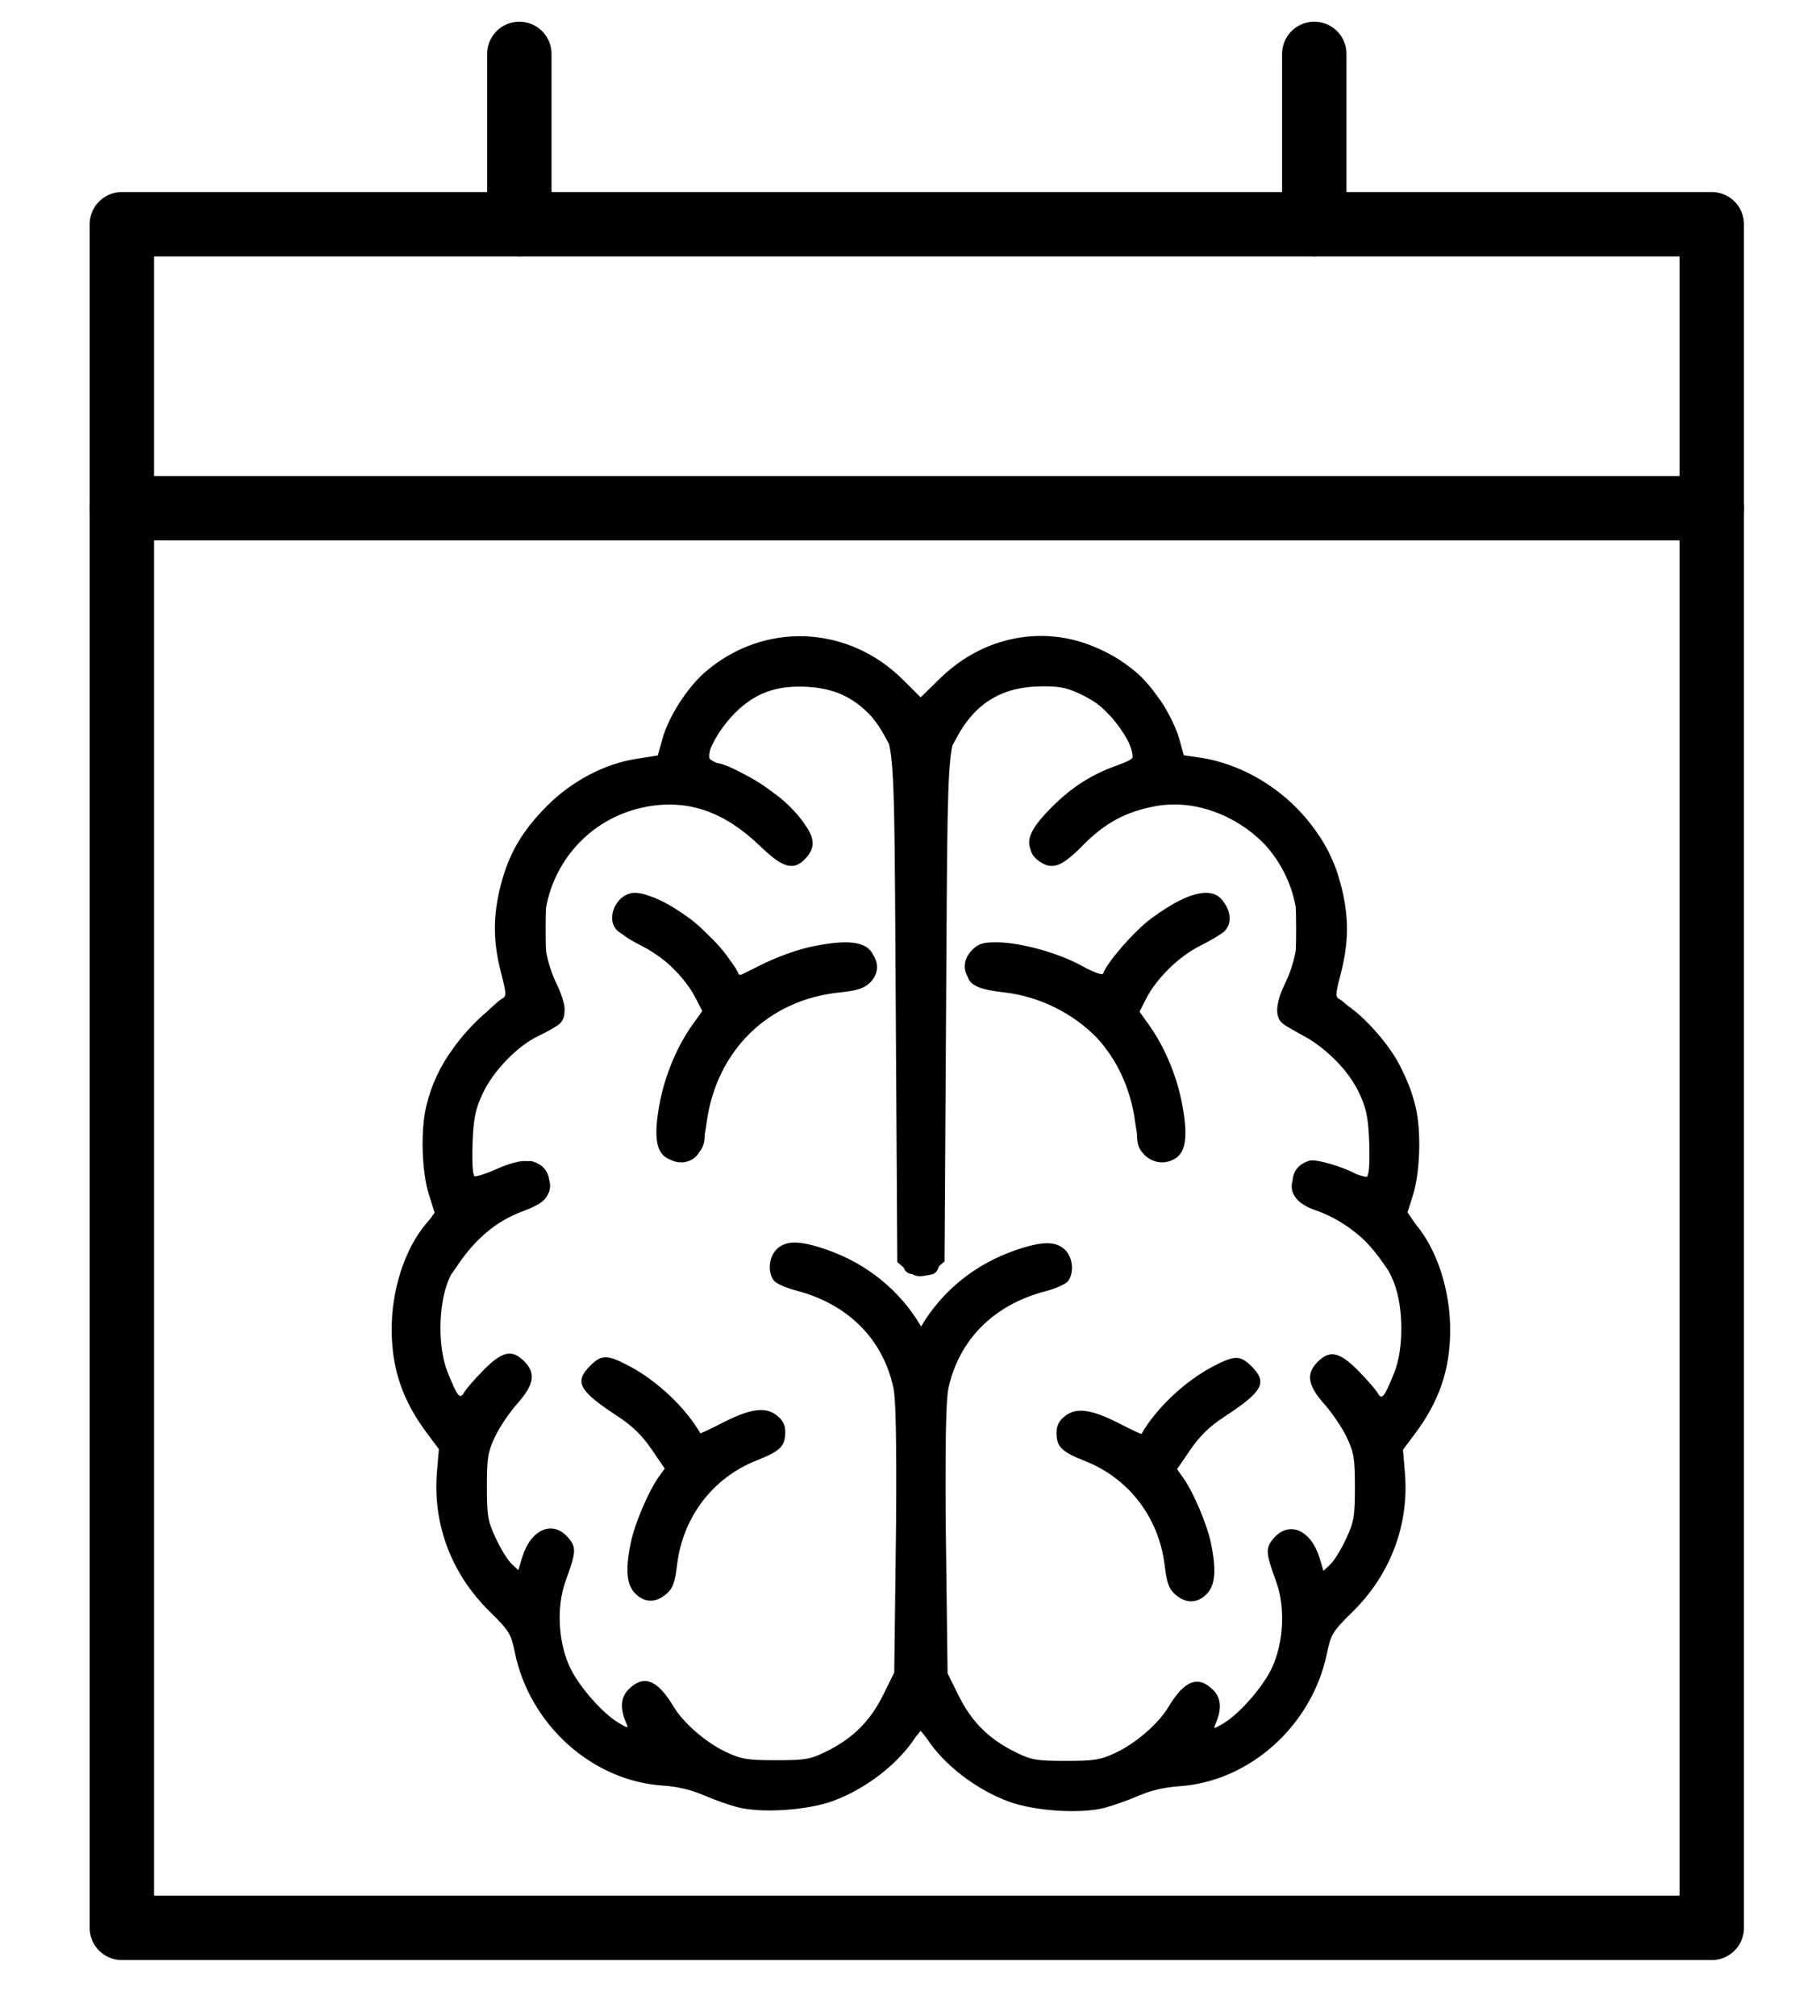 <?xml version="1.0" encoding="UTF-8" standalone="no"?>
<!-- Created with Inkscape (http://www.inkscape.org/) -->

<svg
   width="112.676mm"
   height="124.822mm"
   viewBox="0 0 112.676 124.822"
   version="1.1"
   id="svg5"
   xml:space="preserve"
   xmlns="http://www.w3.org/2000/svg"
   xmlns:svg="http://www.w3.org/2000/svg"><defs
     id="defs2"><rect
       x="401.138"
       y="430.536"
       width="365.102"
       height="434.329"
       id="rect407" /><rect
       x="401.138"
       y="430.536"
       width="365.102"
       height="434.329"
       id="rect407-3" /></defs><g
     id="layer1"
     transform="translate(-46.924,-52.065)"><path
       id="path248"
       style="fill:#000000;fill-opacity:1;stroke-width:0.191"
       d="m 111.28,91.434 c -2.191,0.022 -4.38,0.894 -6.14,2.61 l -1.218,1.189 -1.086,-1.081 c -3.427,-3.412 -8.626,-3.616 -12.258,-0.482 -1.095,0.945 -2.261,2.76 -2.634,4.1 l -0.296,1.062 -1.338,0.211 c -1.973,0.311 -3.989,1.374 -5.524,2.915 -1.539,1.544 -2.364,2.959 -2.863,4.909 -0.483,1.888 -0.482,3.456 0.005,5.358 0.366,1.43 0.368,1.514 0.048,1.682 -0.118,0.062 -0.494,0.394 -0.949,0.825 -0.618,0.513 -1.296,1.233 -1.861,1.976 -0.003,0.002 -0.006,0.008 -0.009,0.013 -0.056,0.073 -0.107,0.147 -0.16,0.22 -0.822,1.109 -1.359,2.259 -1.684,3.604 -0.359,1.487 -0.282,4.059 0.164,5.468 l 0.354,1.118 -0.211,0.309 -0.329,0.391 c -1.325,1.575 -2.141,4.124 -2.119,6.618 0.021,2.4 0.685,4.327 2.18,6.329 l 0.743,0.995 -0.119,1.403 c -0.273,3.227 0.881,6.3 3.236,8.623 1.245,1.228 1.343,1.387 1.593,2.591 0.926,4.466 4.799,7.934 9.173,8.213 0.868,0.056 1.745,0.262 2.489,0.586 0.632,0.275 1.579,0.612 2.106,0.749 1.485,0.385 4.312,0.202 5.912,-0.382 2.033,-0.743 4.038,-2.289 5.105,-3.934 0.127,-0.162 0.218,-0.274 0.332,-0.415 0.124,0.154 0.224,0.278 0.364,0.456 1.066,1.645 3.072,3.191 5.105,3.934 1.6,0.585 4.426,0.768 5.912,0.383 0.526,-0.137 1.474,-0.474 2.106,-0.749 0.744,-0.324 1.621,-0.53 2.489,-0.586 4.374,-0.279 8.247,-3.747 9.173,-8.213 0.25,-1.205 0.347,-1.363 1.593,-2.591 2.356,-2.323 3.509,-5.396 3.236,-8.622 l -0.119,-1.404 0.743,-0.995 c 1.495,-2.002 2.159,-3.929 2.18,-6.33 0.022,-2.495 -0.794,-5.043 -2.119,-6.618 l -0.032,-0.038 -0.49,-0.718 0.336,-1.063 c 0.446,-1.409 0.523,-3.981 0.164,-5.468 -0.183,-0.756 -0.431,-1.45 -0.759,-2.111 -0.113,-0.252 -0.234,-0.493 -0.363,-0.721 -0.718,-1.255 -2.075,-2.757 -3.079,-3.429 -0.214,-0.19 -0.391,-0.339 -0.462,-0.376 -0.32,-0.168 -0.318,-0.252 0.048,-1.682 0.486,-1.902 0.488,-3.47 0.006,-5.358 -0.04,-0.156 -0.086,-0.303 -0.13,-0.453 -0.023,-0.086 -0.047,-0.171 -0.073,-0.254 -0.031,-0.1 -0.061,-0.2 -0.096,-0.294 -0.041,-0.114 -0.086,-0.227 -0.131,-0.34 -0.024,-0.06 -0.051,-0.117 -0.075,-0.176 -0.028,-0.065 -0.056,-0.13 -0.086,-0.195 -0.186,-0.419 -0.401,-0.82 -0.65,-1.209 -0.008,-0.013 -0.016,-0.025 -0.024,-0.037 -0.084,-0.13 -0.17,-0.259 -0.262,-0.387 -1.691,-2.434 -4.39,-4.192 -7.303,-4.613 l -0.912,-0.132 -0.28,-1.006 c -0.13,-0.467 -0.361,-0.992 -0.647,-1.518 -0.189,-0.37 -0.404,-0.719 -0.66,-1.06 -0.415,-0.592 -0.876,-1.132 -1.328,-1.522 -0.7,-0.604 -1.458,-1.082 -2.25,-1.439 -1.198,-0.57 -2.481,-0.851 -3.763,-0.838 z m 0.112,3.118 c 0.461,-0.001 0.804,0.01 1.103,0.05 0.139,0.022 0.274,0.05 0.406,0.081 0.335,0.086 0.66,0.224 1.111,0.449 0.282,0.141 0.542,0.297 0.787,0.464 0.117,0.09 0.234,0.18 0.349,0.282 0.668,0.588 1.311,1.444 1.678,2.194 0.159,0.385 0.231,0.687 0.211,0.897 -0.108,0.149 -0.407,0.279 -1.059,0.516 -1.634,0.594 -2.906,1.448 -4.216,2.831 -0.96,1.013 -1.285,1.686 -1.049,2.303 0.065,0.292 0.239,0.546 0.534,0.752 0.818,0.573 1.395,0.367 2.713,-0.97 1.372,-1.393 2.656,-2.087 4.488,-2.428 2.387,-0.444 4.988,0.528 6.76,2.351 0.992,1.076 1.664,2.416 1.929,3.855 0.023,0.359 0.03,0.795 0.03,1.4 0,0.57 -0.006,0.983 -0.022,1.324 -0.124,0.696 -0.344,1.392 -0.676,2.069 -0.253,0.516 -0.399,0.968 -0.45,1.351 -0.008,0.052 -0.016,0.101 -0.02,0.149 -2.4e-4,0.002 -7.1e-4,0.007 -10e-4,0.009 -0.008,0.097 -0.008,0.19 0.006,0.276 0.027,0.279 0.13,0.5 0.309,0.654 0.108,0.093 0.358,0.246 0.648,0.406 0.187,0.113 0.401,0.233 0.647,0.363 0.916,0.484 1.833,1.267 2.553,2.127 0.358,0.448 0.669,0.917 0.888,1.375 0.436,0.913 0.566,1.49 0.633,2.815 0.046,0.916 0.029,1.887 -0.038,2.156 -0.03,0.118 -0.054,0.206 -0.081,0.268 -0.112,0.006 -0.361,-0.06 -0.661,-0.168 -0.824,-0.456 -2.511,-0.957 -2.902,-0.838 -0.662,0.201 -1.004,0.61 -1.055,1.247 -0.222,0.749 0.273,1.431 1.397,1.814 1.131,0.385 2.203,1.061 3.079,1.895 0.414,0.422 0.805,0.899 1.172,1.441 0.107,0.158 0.175,0.25 0.263,0.376 0.14,0.25 0.263,0.504 0.363,0.761 0.607,1.554 0.616,4.121 0.02,5.599 -0.624,1.546 -0.763,1.715 -1.03,1.244 -0.12,-0.211 -0.665,-0.835 -1.211,-1.388 -1.142,-1.154 -1.749,-1.284 -2.497,-0.535 -0.738,0.738 -0.625,1.449 0.419,2.625 0.489,0.551 1.114,1.48 1.388,2.064 0.438,0.934 0.498,1.307 0.498,3.073 0,1.806 -0.055,2.13 -0.546,3.191 -0.3,0.65 -0.738,1.362 -0.974,1.584 l -0.428,0.402 -0.23,-0.767 c -0.528,-1.763 -1.892,-2.363 -2.848,-1.252 -0.524,0.609 -0.509,0.87 0.149,2.681 0.574,1.579 0.473,3.743 -0.246,5.313 -0.544,1.186 -2.025,2.886 -3.031,3.475 -0.611,0.359 -0.619,0.359 -0.465,0 0.39,-0.908 0.338,-1.578 -0.16,-2.077 -0.928,-0.928 -1.778,-0.601 -2.774,1.067 -0.61,1.02 -2.013,2.236 -3.251,2.816 -0.96,0.45 -1.32,0.509 -3.097,0.509 -1.807,0 -2.119,-0.053 -3.086,-0.528 -1.68,-0.825 -2.74,-1.88 -3.562,-3.542 l -0.669,-1.353 -0.11,-8.88 c -0.002,-0.282 -0.007,-0.423 -0.008,-0.689 -0.028,-4.958 0.021,-7.384 0.171,-8.077 0.656,-3.017 2.822,-5.178 6.02,-6.008 0.631,-0.164 1.255,-0.446 1.388,-0.627 0.391,-0.535 0.293,-1.481 -0.202,-1.947 -0.57,-0.535 -1.398,-0.529 -3.014,0.022 -2.539,0.866 -4.58,2.53 -5.885,4.735 -1.304,-2.226 -3.355,-3.905 -5.909,-4.776 -1.616,-0.551 -2.444,-0.557 -3.014,-0.022 -0.495,0.465 -0.593,1.411 -0.202,1.947 0.133,0.181 0.757,0.464 1.388,0.627 3.199,0.83 5.365,2.991 6.02,6.008 0.152,0.699 0.2,3.151 0.171,8.194 -0.003,0.252 -0.005,0.386 -0.008,0.653 l -0.109,8.796 -0.67,1.355 c -0.822,1.662 -1.883,2.717 -3.562,3.542 -0.968,0.475 -1.279,0.528 -3.086,0.528 -1.777,0 -2.137,-0.059 -3.097,-0.509 -1.238,-0.58 -2.641,-1.796 -3.25,-2.816 -0.997,-1.668 -1.847,-1.995 -2.775,-1.067 -0.499,0.499 -0.551,1.169 -0.16,2.077 0.154,0.359 0.146,0.359 -0.465,0 -1.005,-0.59 -2.487,-2.289 -3.031,-3.475 -0.719,-1.57 -0.82,-3.734 -0.246,-5.313 0.658,-1.811 0.673,-2.072 0.149,-2.681 -0.956,-1.111 -2.32,-0.512 -2.848,1.252 l -0.23,0.767 -0.428,-0.402 c -0.235,-0.221 -0.673,-0.933 -0.974,-1.583 -0.49,-1.061 -0.546,-1.385 -0.546,-3.191 0,-1.766 0.06,-2.139 0.498,-3.073 0.274,-0.585 0.899,-1.514 1.388,-2.064 1.044,-1.176 1.158,-1.886 0.42,-2.624 -0.749,-0.749 -1.355,-0.619 -2.497,0.535 -0.547,0.553 -1.092,1.177 -1.212,1.388 -0.267,0.47 -0.407,0.302 -1.03,-1.244 -0.596,-1.478 -0.587,-4.045 0.02,-5.599 0.058,-0.148 0.125,-0.296 0.197,-0.442 0.126,-0.175 0.255,-0.355 0.43,-0.614 1.094,-1.617 2.385,-2.693 3.935,-3.276 0.967,-0.364 1.42,-0.629 1.608,-1.041 0.169,-0.286 0.202,-0.606 0.097,-0.937 -0.079,-0.579 -0.422,-0.953 -1.048,-1.143 -0.059,-0.018 -0.154,-0.019 -0.265,-0.009 -0.501,-0.047 -1.149,0.129 -2.046,0.532 -0.593,0.266 -1.135,0.432 -1.279,0.397 -0.017,-0.053 -0.034,-0.102 -0.053,-0.181 -0.068,-0.269 -0.085,-1.239 -0.039,-2.156 0.067,-1.325 0.197,-1.902 0.633,-2.815 0.669,-1.401 2.157,-2.927 3.444,-3.533 0.526,-0.248 1.108,-0.58 1.292,-0.738 0.197,-0.169 0.297,-0.423 0.311,-0.741 0.03,-0.204 -0.005,-0.437 -0.092,-0.715 -0.078,-0.298 -0.2,-0.625 -0.376,-0.986 -0.325,-0.663 -0.542,-1.344 -0.667,-2.027 -0.025,-0.362 -0.031,-0.806 -0.031,-1.448 0,-0.535 0.006,-0.937 0.023,-1.273 0.545,-3.053 2.914,-5.675 6.301,-6.272 2.521,-0.444 4.763,0.34 6.916,2.418 0.137,0.133 0.261,0.244 0.385,0.355 0.028,0.026 0.056,0.052 0.083,0.076 0.03,0.026 0.059,0.051 0.088,0.075 0.322,0.285 0.599,0.487 0.847,0.598 0.582,0.29 1.001,0.172 1.448,-0.304 0.054,-0.058 0.102,-0.115 0.146,-0.172 0.008,-0.011 0.016,-0.023 0.025,-0.034 0.404,-0.547 0.356,-1.098 -0.191,-1.859 -0.288,-0.454 -0.722,-0.949 -1.306,-1.478 -0.228,-0.207 -0.518,-0.428 -0.829,-0.649 -0.052,-0.04 -0.106,-0.076 -0.158,-0.115 -0.016,-0.013 -0.031,-0.022 -0.047,-0.034 -0.001,-8.2e-4 -0.004,-0.001 -0.004,-0.002 -0.396,-0.288 -0.804,-0.542 -1.232,-0.766 -0.053,-0.028 -0.104,-0.057 -0.158,-0.084 -0.728,-0.399 -1.392,-0.688 -1.73,-0.716 -0.242,-0.103 -0.388,-0.188 -0.46,-0.274 -0.038,-0.14 -0.019,-0.337 0.049,-0.582 0.317,-0.816 1.054,-1.848 1.824,-2.525 1.172,-1.032 2.413,-1.43 4.166,-1.336 1.677,0.09 2.89,0.649 3.985,1.837 5.7e-4,5.87e-4 9.5e-4,8.64e-4 10e-4,0.002 0.295,0.348 0.565,0.743 0.807,1.189 l 0.284,0.524 c 0.359,1.551 0.344,5.143 0.412,16.294 l 0.096,15.763 0.389,0.335 c 0.128,0.322 0.312,0.381 0.549,0.419 0.241,0.131 0.457,0.15 0.766,0.088 0.428,-0.086 0.699,-0.013 0.874,-0.583 l 0.347,-0.299 0.096,-15.763 c 0.066,-10.847 0.053,-14.538 0.383,-16.16 l 0.313,-0.576 c 1.129,-2.083 2.822,-3.091 5.203,-3.098 z M 86.237,107.334 c -1.149,0 -1.887,1.624 -1.072,2.361 0.061,0.056 0.184,0.139 0.328,0.231 0.255,0.202 0.594,0.406 1.031,0.626 0.615,0.31 1.18,0.683 1.683,1.099 0.741,0.651 1.396,1.439 1.778,2.188 l 0.416,0.816 -0.596,0.831 c -0.966,1.345 -1.731,3.184 -2.052,4.935 -0.344,1.871 -0.232,2.853 0.371,3.276 0.098,0.069 0.201,0.12 0.305,0.163 0.552,0.282 1.225,0.194 1.635,-0.26 0.049,-0.054 0.094,-0.122 0.137,-0.197 0.259,-0.298 0.346,-0.589 0.358,-1.149 0.04,-0.21 0.078,-0.44 0.114,-0.704 0.606,-4.456 3.81,-7.592 8.221,-8.046 1.066,-0.11 1.509,-0.249 1.867,-0.585 0.531,-0.499 0.601,-1.179 0.214,-1.751 -0.392,-0.851 -1.631,-0.978 -3.96,-0.468 -0.758,0.166 -2.041,0.633 -2.853,1.037 l -1.322,0.658 c -0.105,0.021 -0.173,0.016 -0.186,-0.024 -0.071,-0.214 -0.3,-0.562 -0.6,-0.954 -0.33,-0.494 -0.794,-1.014 -1.328,-1.514 -0.365,-0.368 -0.727,-0.701 -1.029,-0.925 -0.982,-0.726 -1.825,-1.202 -2.524,-1.435 -0.352,-0.132 -0.672,-0.209 -0.933,-0.209 z m 35.261,0.003 c -0.812,0.036 -1.93,0.571 -3.321,1.6 -1.026,0.759 -2.732,2.716 -2.957,3.393 -0.043,0.127 -0.57,-0.063 -1.323,-0.477 -1.467,-0.807 -3.823,-1.456 -5.283,-1.456 -0.839,0 -1.118,0.087 -1.501,0.47 -0.494,0.494 -0.59,1.121 -0.289,1.647 0.176,0.57 0.78,0.818 2.264,0.985 2.192,0.247 4.268,1.295 5.74,2.808 1.254,1.361 2.091,3.139 2.371,5.2 0.035,0.259 0.073,0.485 0.112,0.693 0.006,0.701 0.107,0.997 0.469,1.36 0.54,0.54 1.347,0.612 1.969,0.177 0.603,-0.422 0.714,-1.404 0.37,-3.276 -0.289,-1.576 -0.94,-3.221 -1.771,-4.515 -0.08,-0.127 -0.161,-0.249 -0.244,-0.364 -0.013,-0.018 -0.025,-0.038 -0.037,-0.056 l -0.596,-0.831 0.416,-0.816 c 0.635,-1.245 2.021,-2.605 3.311,-3.25 0.639,-0.319 1.318,-0.722 1.509,-0.895 0.499,-0.451 0.414,-1.234 0.009,-1.774 -0.257,-0.44 -0.666,-0.649 -1.218,-0.624 z m -37.077,28.749 c -0.345,-0.001 -0.606,0.173 -0.958,0.525 -1.007,1.007 -0.704,1.558 1.73,3.148 0.868,0.567 1.482,1.166 2.06,2.011 l 0.824,1.204 -0.395,0.555 c -0.604,0.848 -1.453,2.839 -1.692,3.971 -0.36,1.7 -0.283,2.668 0.255,3.206 0.586,0.586 1.273,0.6 1.925,0.039 0.415,-0.357 0.532,-0.679 0.68,-1.867 0.363,-2.914 2.218,-5.337 4.899,-6.397 1.49,-0.589 1.79,-0.885 1.79,-1.762 0,-0.448 -0.146,-0.735 -0.526,-1.035 -0.702,-0.553 -1.64,-0.423 -3.379,0.47 -0.731,0.375 -1.341,0.66 -1.355,0.635 -0.908,-1.582 -2.675,-3.252 -4.402,-4.161 -0.683,-0.359 -1.11,-0.539 -1.455,-0.542 z m 39.029,0.041 c -0.345,0.001 -0.772,0.183 -1.455,0.542 -1.726,0.908 -3.494,2.579 -4.402,4.161 -0.014,0.026 -0.625,-0.26 -1.355,-0.635 -1.74,-0.893 -2.678,-1.023 -3.379,-0.47 -0.38,0.3 -0.526,0.587 -0.526,1.034 0,0.877 0.3,1.172 1.79,1.762 2.681,1.06 4.536,3.483 4.899,6.397 0.148,1.188 0.265,1.51 0.68,1.867 0.652,0.561 1.339,0.547 1.925,-0.039 0.538,-0.538 0.615,-1.506 0.255,-3.206 -0.239,-1.131 -1.087,-3.122 -1.692,-3.971 l -0.395,-0.555 0.824,-1.204 c 0.578,-0.845 1.192,-1.444 2.06,-2.011 2.434,-1.589 2.737,-2.141 1.73,-3.148 -0.352,-0.352 -0.613,-0.527 -0.958,-0.525 z" /><rect
       style="fill:none;fill-opacity:1;stroke:#000000;stroke-width:3.986;stroke-linecap:round;stroke-linejoin:round;stroke-dasharray:none;stroke-dashoffset:2.268;stroke-opacity:1;paint-order:fill markers stroke"
       id="rect9138"
       width="98.431"
       height="105.462"
       x="54.468"
       y="65.947" /><path
       style="fill:none;fill-opacity:1;stroke:#000000;stroke-width:3.986;stroke-linecap:round;stroke-linejoin:round;stroke-dasharray:none;stroke-dashoffset:2.268;stroke-opacity:1;paint-order:fill markers stroke"
       d="M 54.468,83.524 H 152.899"
       id="path9140" /><path
       style="fill:none;fill-opacity:1;stroke:#000000;stroke-width:3.986;stroke-linecap:round;stroke-linejoin:round;stroke-dasharray:none;stroke-dashoffset:2.268;stroke-opacity:1;paint-order:fill markers stroke"
       d="M 79.076,65.947 V 55.401"
       id="path9142" /><path
       style="fill:none;fill-opacity:1;stroke:#000000;stroke-width:3.986;stroke-linecap:round;stroke-linejoin:round;stroke-dasharray:none;stroke-dashoffset:2.268;stroke-opacity:1;paint-order:fill markers stroke"
       d="M 128.291,65.947 V 55.401"
       id="path9144" /></g></svg>
